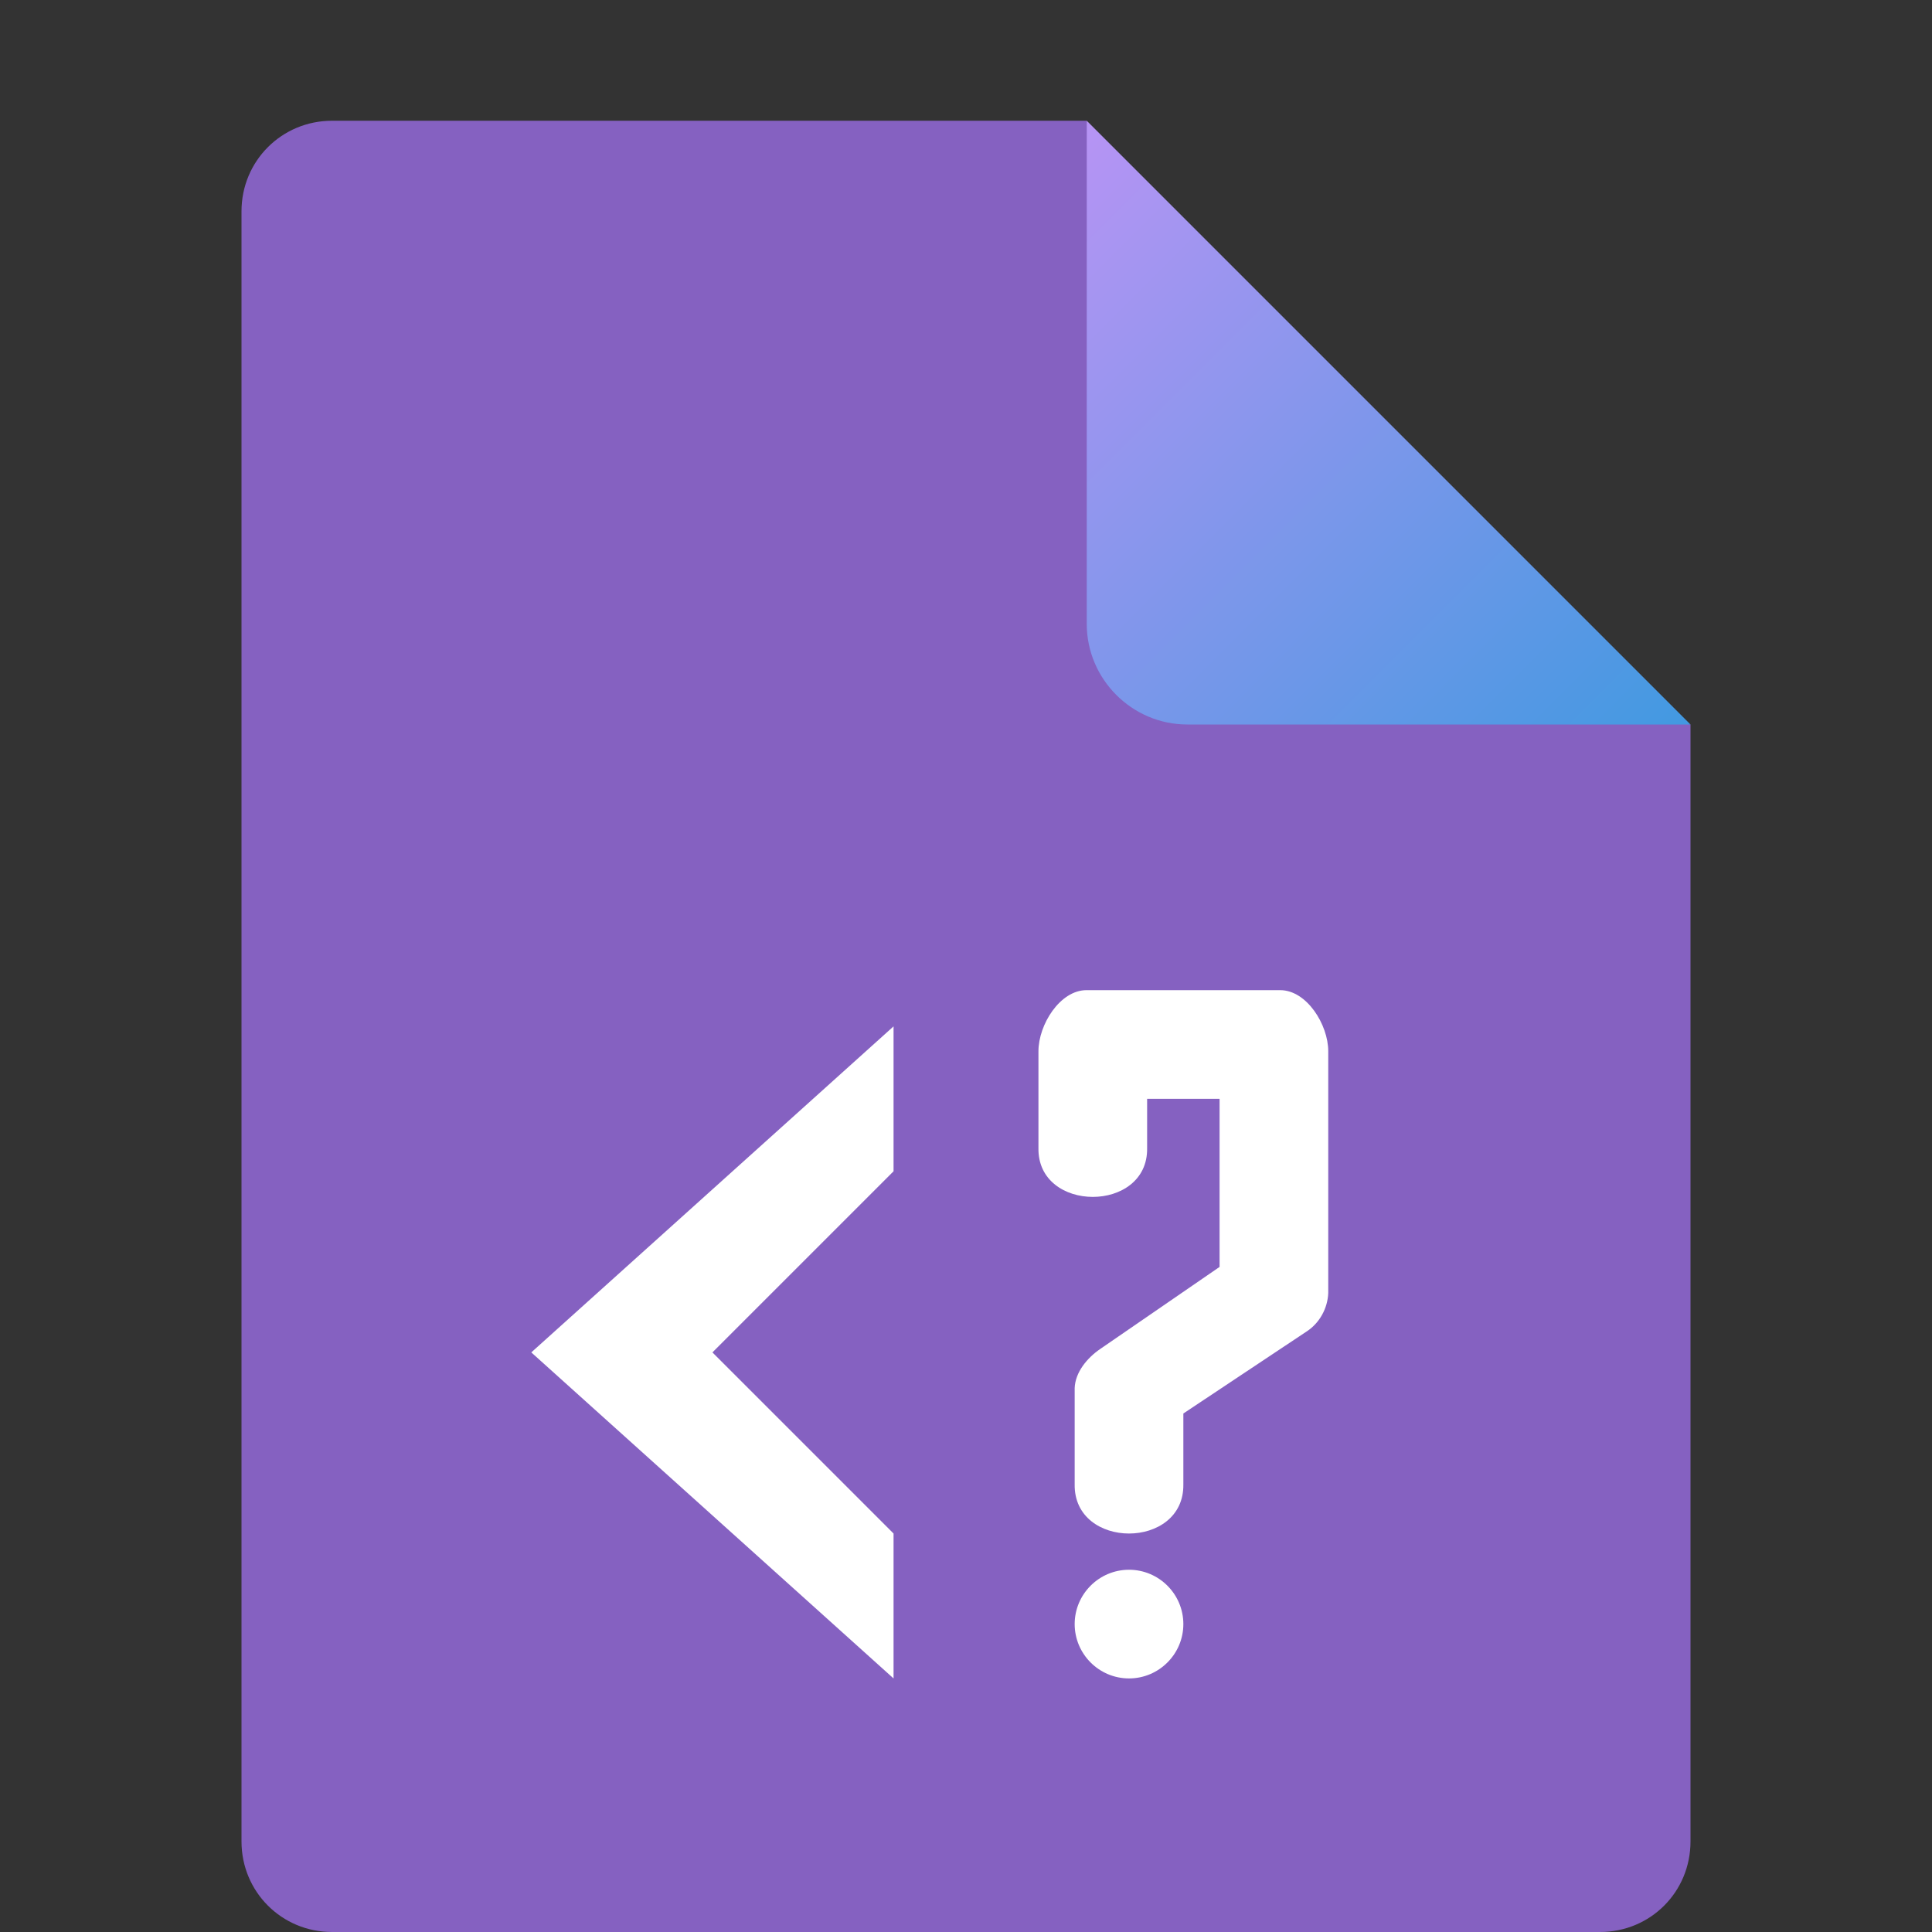 <svg xmlns="http://www.w3.org/2000/svg" width="16" height="16" version="1.1"><rect width="100%" height="100%" fill="#333333" stroke="none"/><defs>
<linearGradient id="ucPurpleBlue" x1="0%" y1="0%" x2="100%" y2="100%">
  <stop offset="0%" style="stop-color:#B794F4;stop-opacity:1"/>
  <stop offset="100%" style="stop-color:#4299E1;stop-opacity:1"/>
</linearGradient>
</defs>
 <path style="fill:#8561c1" d="m2.75 1c-0.417 0-0.75 0.333-0.75 0.75v13.5c0 0.417 0.333 0.75 0.75 0.75h10.5c0.418 0 0.75-0.332 0.75-0.75v-9.25l-4.125-0.875-0.875-4.125z"/>
 <path fill="url(#ucPurpleBlue)" d="m9 1v4.167c0 0.458 0.375 0.833 0.833 0.833h4.167z"/>
 <path fill="#fff" fill-rule="evenodd" d="m8.998 8.2c-0.22 0-0.398 0.286-0.398 0.506v0.802c-0.009 0.539 0.909 0.539 0.9 0v-0.408h0.6v1.392l-0.989 0.68c-0.108 0.074-0.206 0.192-0.211 0.323v0.797c-0.009 0.544 0.909 0.544 0.9 0v-0.586l1.022-0.68c0.107-0.07 0.173-0.192 0.178-0.318v-2.002c0-0.22-0.178-0.506-0.398-0.506zm-1.598 0.3l-3 2.7 3 2.7v-1.2l-1.5-1.5 1.5-1.5zm1.95 4.5c-0.248 0-0.45 0.202-0.45 0.45s0.202 0.45 0.45 0.45 0.45-0.202 0.45-0.45-0.202-0.45-0.45-0.45z"/>
</svg>
